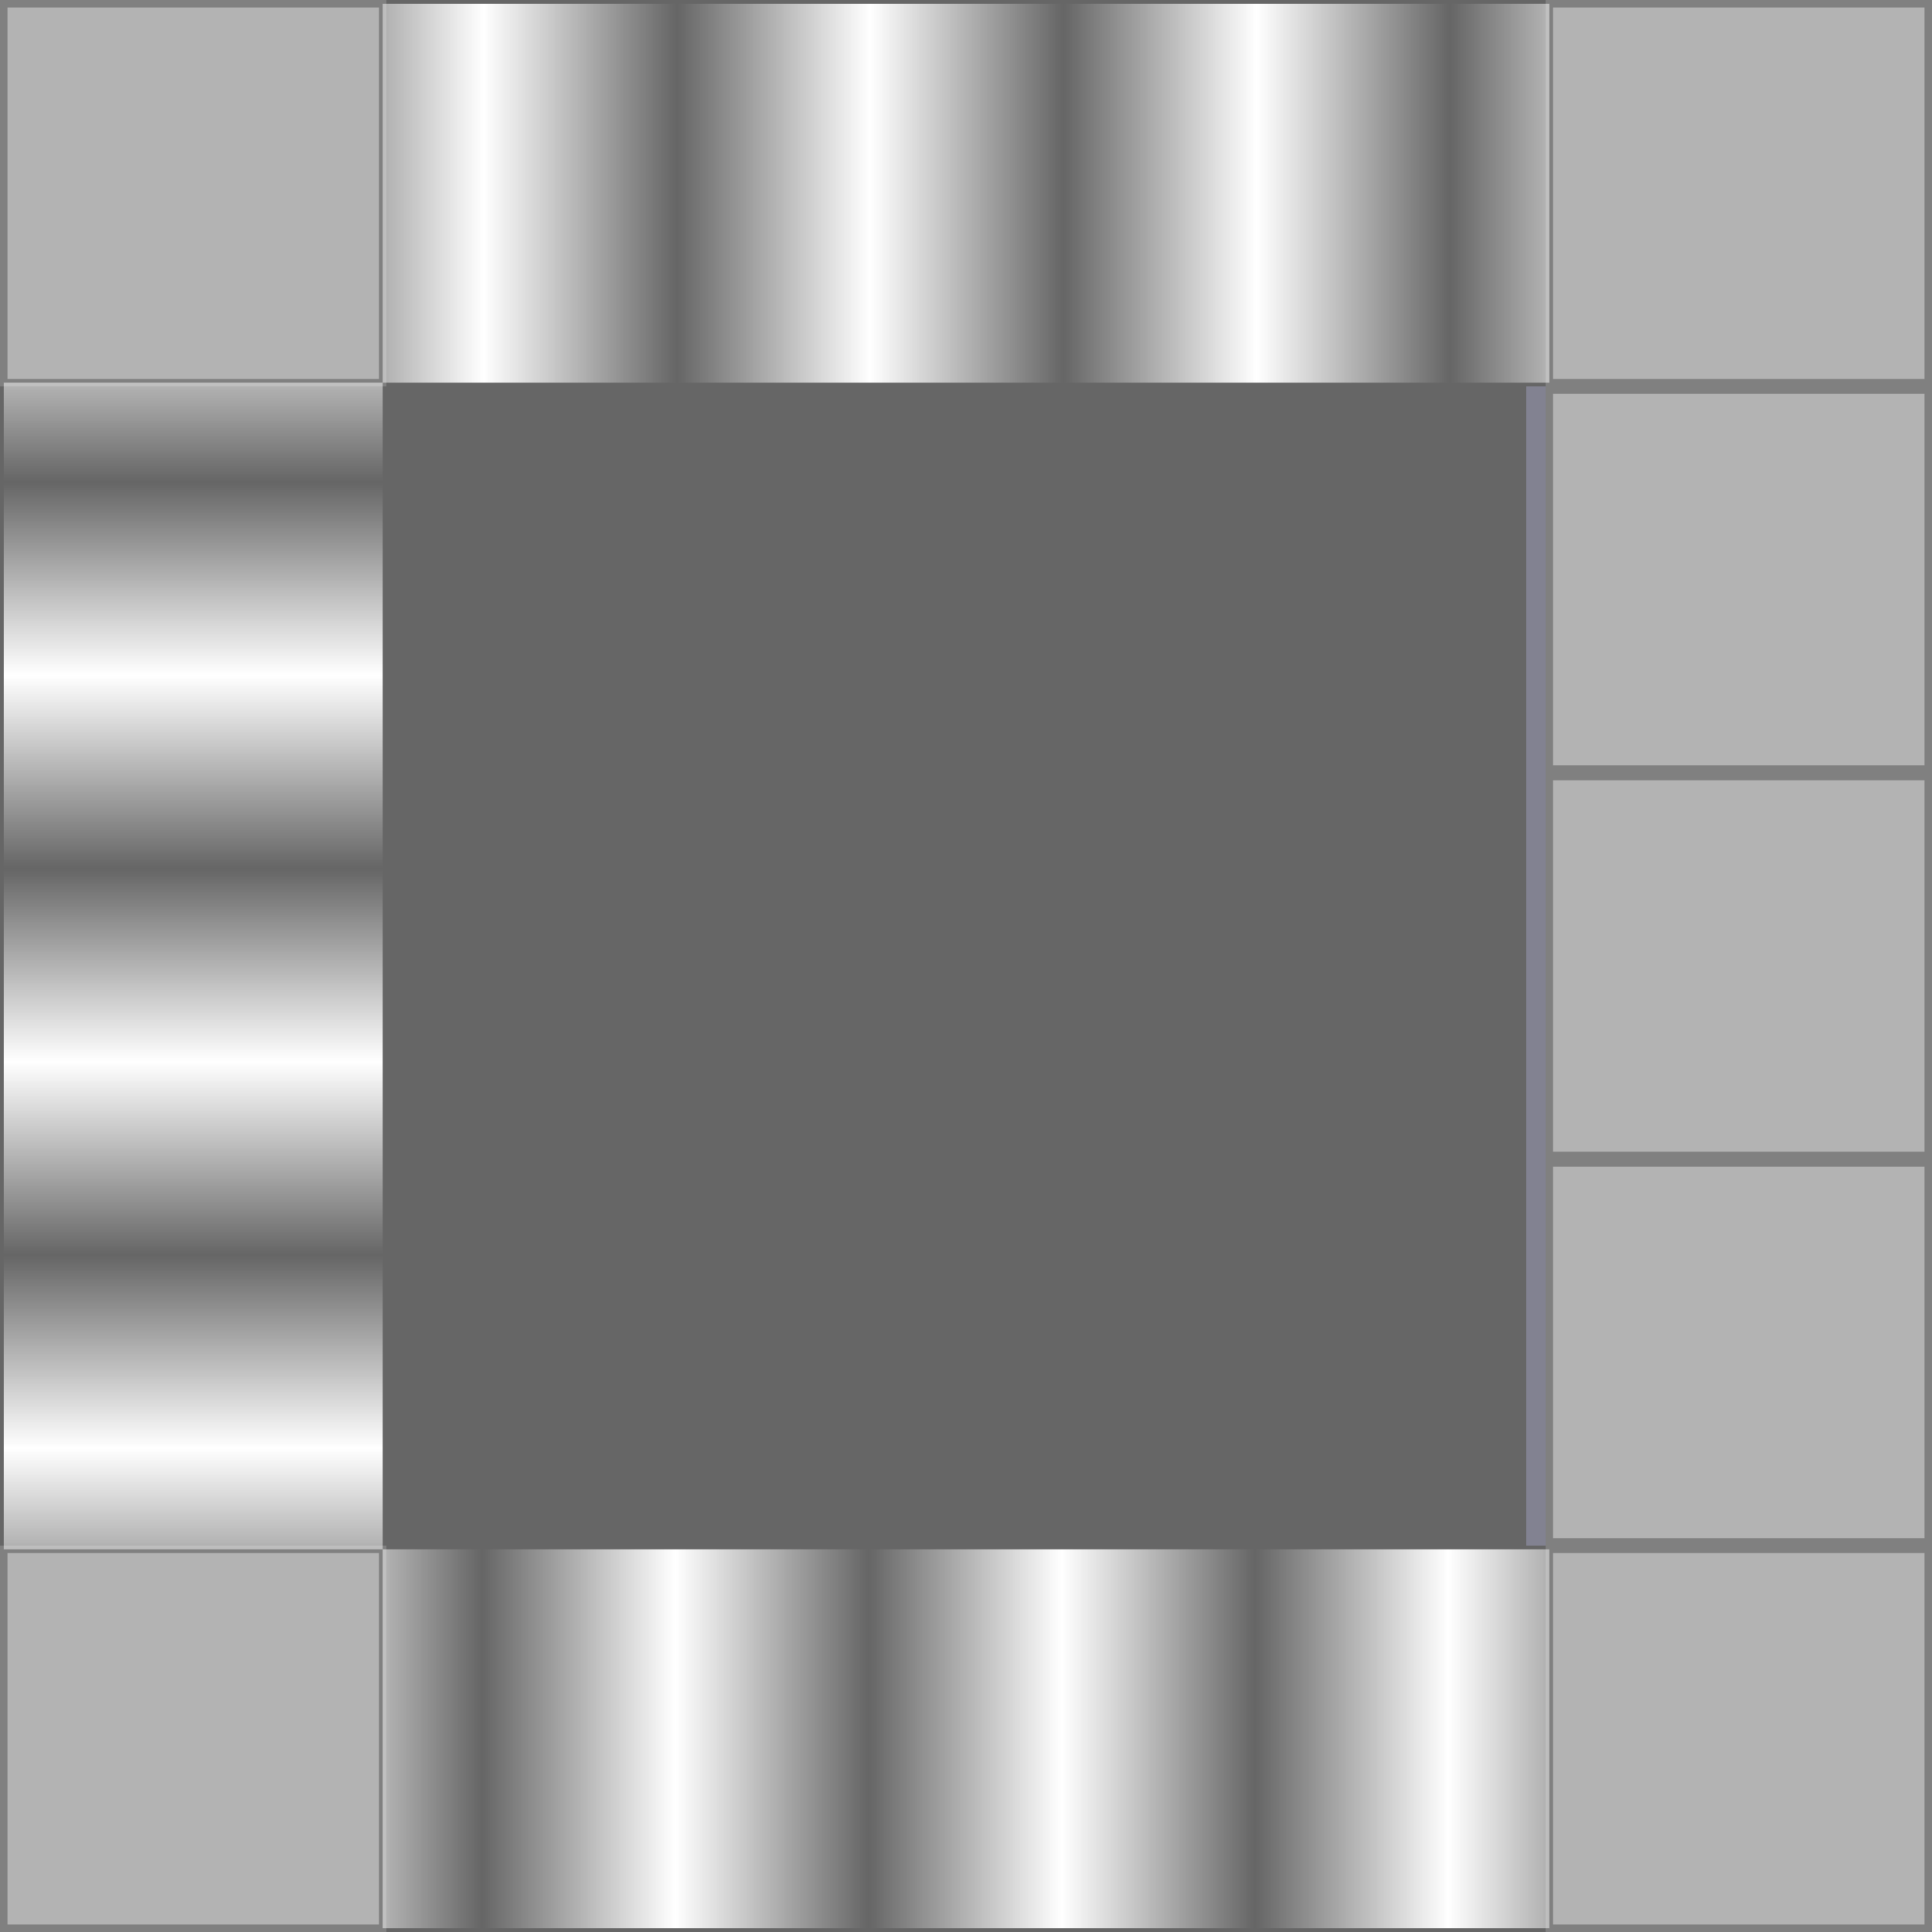 <?xml version="1.0" encoding="UTF-8" standalone="no"?>
<!-- Created with Inkscape (http://www.inkscape.org/) -->

<svg
   xmlns:osb="http://www.openswatchbook.org/uri/2009/osb"
   xmlns:dc="http://purl.org/dc/elements/1.1/"
   xmlns:cc="http://creativecommons.org/ns#"
   xmlns:rdf="http://www.w3.org/1999/02/22-rdf-syntax-ns#"
   xmlns:svg="http://www.w3.org/2000/svg"
   xmlns="http://www.w3.org/2000/svg"
   xmlns:xlink="http://www.w3.org/1999/xlink"
   xmlns:sodipodi="http://sodipodi.sourceforge.net/DTD/sodipodi-0.dtd"
   xmlns:inkscape="http://www.inkscape.org/namespaces/inkscape"
   width="100mm"
   height="100mm"
   viewBox="0 0 100 100"
   version="1.1"
   id="svg8"
   sodipodi:docname="streetUpDownLeft.svg"
   inkscape:version="0.92.1 r15371">
  <defs
     id="defs2">
    <pattern
       inkscape:collect="always"
       xlink:href="#Strips1_1white"
       id="pattern5796"
       patternTransform="matrix(10,0,0,10,-100,-494)" />
    <linearGradient
       id="linearGradient6270"
       osb:paint="solid">
      <stop
         style="stop-color:#808080;stop-opacity:1;"
         offset="0"
         id="stop6268" />
    </linearGradient>
    <pattern
       inkscape:isstock="true"
       inkscape:stockid="Stripes 1:1 white"
       id="Strips1_1white"
       patternTransform="translate(0,0) scale(10,10)"
       height="1"
       width="2"
       patternUnits="userSpaceOnUse"
       inkscape:collect="always">
      <rect
         id="rect5372"
         height="2"
         width="1"
         y="-0.5"
         x="0"
         style="fill:white;stroke:none" />
    </pattern>
    <pattern
       patternTransform="matrix(10,0,0,10,-297,-197)"
       id="pattern6359"
       xlink:href="#Strips1_1white-2"
       inkscape:collect="always" />
    <pattern
       inkscape:isstock="true"
       inkscape:stockid="Stripes 1:1 white"
       id="Strips1_1white-2"
       patternTransform="translate(0,0) scale(10,10)"
       height="1"
       width="2"
       patternUnits="userSpaceOnUse"
       inkscape:collect="always">
      <rect
         id="rect5372-6"
         height="2"
         width="1"
         y="-0.5"
         x="0"
         style="fill:white;stroke:none" />
    </pattern>
    <pattern
       patternTransform="matrix(10,0,0,10,0,-10e-6)"
       id="pattern6359-8"
       xlink:href="#Strips1_1white-2-7"
       inkscape:collect="always" />
    <pattern
       inkscape:isstock="true"
       inkscape:stockid="Stripes 1:1 white"
       id="Strips1_1white-2-7"
       patternTransform="translate(0,0) scale(10,10)"
       height="1"
       width="2"
       patternUnits="userSpaceOnUse"
       inkscape:collect="always">
      <rect
         id="rect5372-6-9"
         height="2"
         width="1"
         y="-0.5"
         x="0"
         style="fill:white;stroke:none" />
    </pattern>
  </defs>
  <sodipodi:namedview
     id="base"
     pagecolor="#ffffff"
     bordercolor="#666666"
     borderopacity="1.0"
     inkscape:pageopacity="0.0"
     inkscape:pageshadow="2"
     inkscape:zoom="2"
     inkscape:cx="36.02369"
     inkscape:cy="181.25477"
     inkscape:document-units="mm"
     inkscape:current-layer="layer1"
     showgrid="false"
     inkscape:snap-page="true"
     inkscape:window-width="1920"
     inkscape:window-height="1056"
     inkscape:window-x="0"
     inkscape:window-y="24"
     inkscape:window-maximized="1" />
  <g
     inkscape:label="Layer 1"
     inkscape:groupmode="layer"
     id="layer1"
     transform="translate(0,-197)">
    <rect
       style="opacity:1;vector-effect:none;fill:#666666;fill-opacity:1;stroke:none;stroke-width:0.414;stroke-linecap:butt;stroke-linejoin:miter;stroke-miterlimit:4;stroke-dasharray:none;stroke-dashoffset:0;stroke-opacity:1"
       id="rect4529"
       width="100"
       height="100"
       x="-100"
       y="-297"
       transform="scale(-1)" />
    <rect
       style="opacity:1;vector-effect:none;fill:#b3b3b3;fill-opacity:1;stroke:#808080;stroke-width:0.386;stroke-linecap:butt;stroke-linejoin:miter;stroke-miterlimit:4;stroke-dasharray:none;stroke-dashoffset:0;stroke-opacity:1"
       id="rect4485"
       width="19.614"
       height="19.614"
       x="-99.807"
       y="-296.807"
       transform="scale(-1)" />
    <rect
       style="opacity:1;vector-effect:none;fill:#828291;fill-opacity:1;stroke:none;stroke-width:0.186;stroke-linecap:butt;stroke-linejoin:miter;stroke-miterlimit:4;stroke-dasharray:none;stroke-dashoffset:0;stroke-opacity:1"
       id="rect4534"
       width="1"
       height="60"
       x="-80"
       y="-277"
       transform="scale(-1)" />
    <rect
       style="opacity:1;vector-effect:none;fill:#b3b3b3;fill-opacity:1;stroke:#808080;stroke-width:0.386;stroke-linecap:butt;stroke-linejoin:miter;stroke-miterlimit:4;stroke-dasharray:none;stroke-dashoffset:0;stroke-opacity:1"
       id="rect4485-3"
       width="19.614"
       height="19.614"
       x="-99.807"
       y="-276.807"
       transform="scale(-1)" />
    <rect
       style="opacity:1;vector-effect:none;fill:#b3b3b3;fill-opacity:1;stroke:#808080;stroke-width:0.386;stroke-linecap:butt;stroke-linejoin:miter;stroke-miterlimit:4;stroke-dasharray:none;stroke-dashoffset:0;stroke-opacity:1"
       id="rect4485-5"
       width="19.614"
       height="19.614"
       x="-99.807"
       y="-256.807"
       transform="scale(-1)" />
    <rect
       style="opacity:1;vector-effect:none;fill:#b3b3b3;fill-opacity:1;stroke:#808080;stroke-width:0.386;stroke-linecap:butt;stroke-linejoin:miter;stroke-miterlimit:4;stroke-dasharray:none;stroke-dashoffset:0;stroke-opacity:1"
       id="rect4485-3-6"
       width="19.614"
       height="19.614"
       x="-99.807"
       y="-236.807"
       transform="scale(-1)" />
    <rect
       style="opacity:1;vector-effect:none;fill:#b3b3b3;fill-opacity:1;stroke:#808080;stroke-width:0.386;stroke-linecap:butt;stroke-linejoin:miter;stroke-miterlimit:4;stroke-dasharray:none;stroke-dashoffset:0;stroke-opacity:1"
       id="rect4485-3-6-2"
       width="19.614"
       height="19.614"
       x="-99.807"
       y="-216.807"
       transform="scale(-1)" />
    <rect
       style="opacity:1;vector-effect:none;fill:#b3b3b3;fill-opacity:1;stroke:#808080;stroke-width:0.386;stroke-linecap:butt;stroke-linejoin:miter;stroke-miterlimit:4;stroke-dasharray:none;stroke-dashoffset:0;stroke-opacity:1"
       id="rect4485-1"
       width="19.614"
       height="19.614"
       x="0.193"
       y="-296.807"
       transform="scale(1,-1)" />
    <rect
       style="opacity:1;vector-effect:none;fill:#b3b3b3;fill-opacity:1;stroke:#808080;stroke-width:0.386;stroke-linecap:butt;stroke-linejoin:miter;stroke-miterlimit:4;stroke-dasharray:none;stroke-dashoffset:0;stroke-opacity:1"
       id="rect4485-3-6-2-3"
       width="19.614"
       height="19.614"
       x="0.193"
       y="-216.807"
       transform="scale(1,-1)" />
    <rect
       style="opacity:1;vector-effect:none;fill:url(#pattern5796);fill-opacity:1;stroke:none;stroke-width:0.197;stroke-linecap:butt;stroke-linejoin:miter;stroke-miterlimit:4;stroke-dasharray:none;stroke-dashoffset:0;stroke-opacity:1"
       id="rect6242"
       width="60.387"
       height="19.614"
       x="-80.193"
       y="-296.807"
       transform="scale(-1)" />
    <rect
       style="opacity:1;vector-effect:none;fill:url(#pattern6359);fill-opacity:1;stroke:none;stroke-width:0.197;stroke-linecap:butt;stroke-linejoin:miter;stroke-miterlimit:4;stroke-dasharray:none;stroke-dashoffset:0;stroke-opacity:1"
       id="rect6242-1"
       width="60.387"
       height="19.614"
       x="-277.193"
       y="0.193"
       transform="rotate(-90)" />
    <rect
       style="opacity:1;vector-effect:none;fill:url(#pattern6359-8);fill-opacity:1;stroke:none;stroke-width:0.197;stroke-linecap:butt;stroke-linejoin:miter;stroke-miterlimit:4;stroke-dasharray:none;stroke-dashoffset:0;stroke-opacity:1"
       id="rect6242-1-2"
       width="60.387"
       height="19.614"
       x="19.807"
       y="197.193" />
  </g>
</svg>
